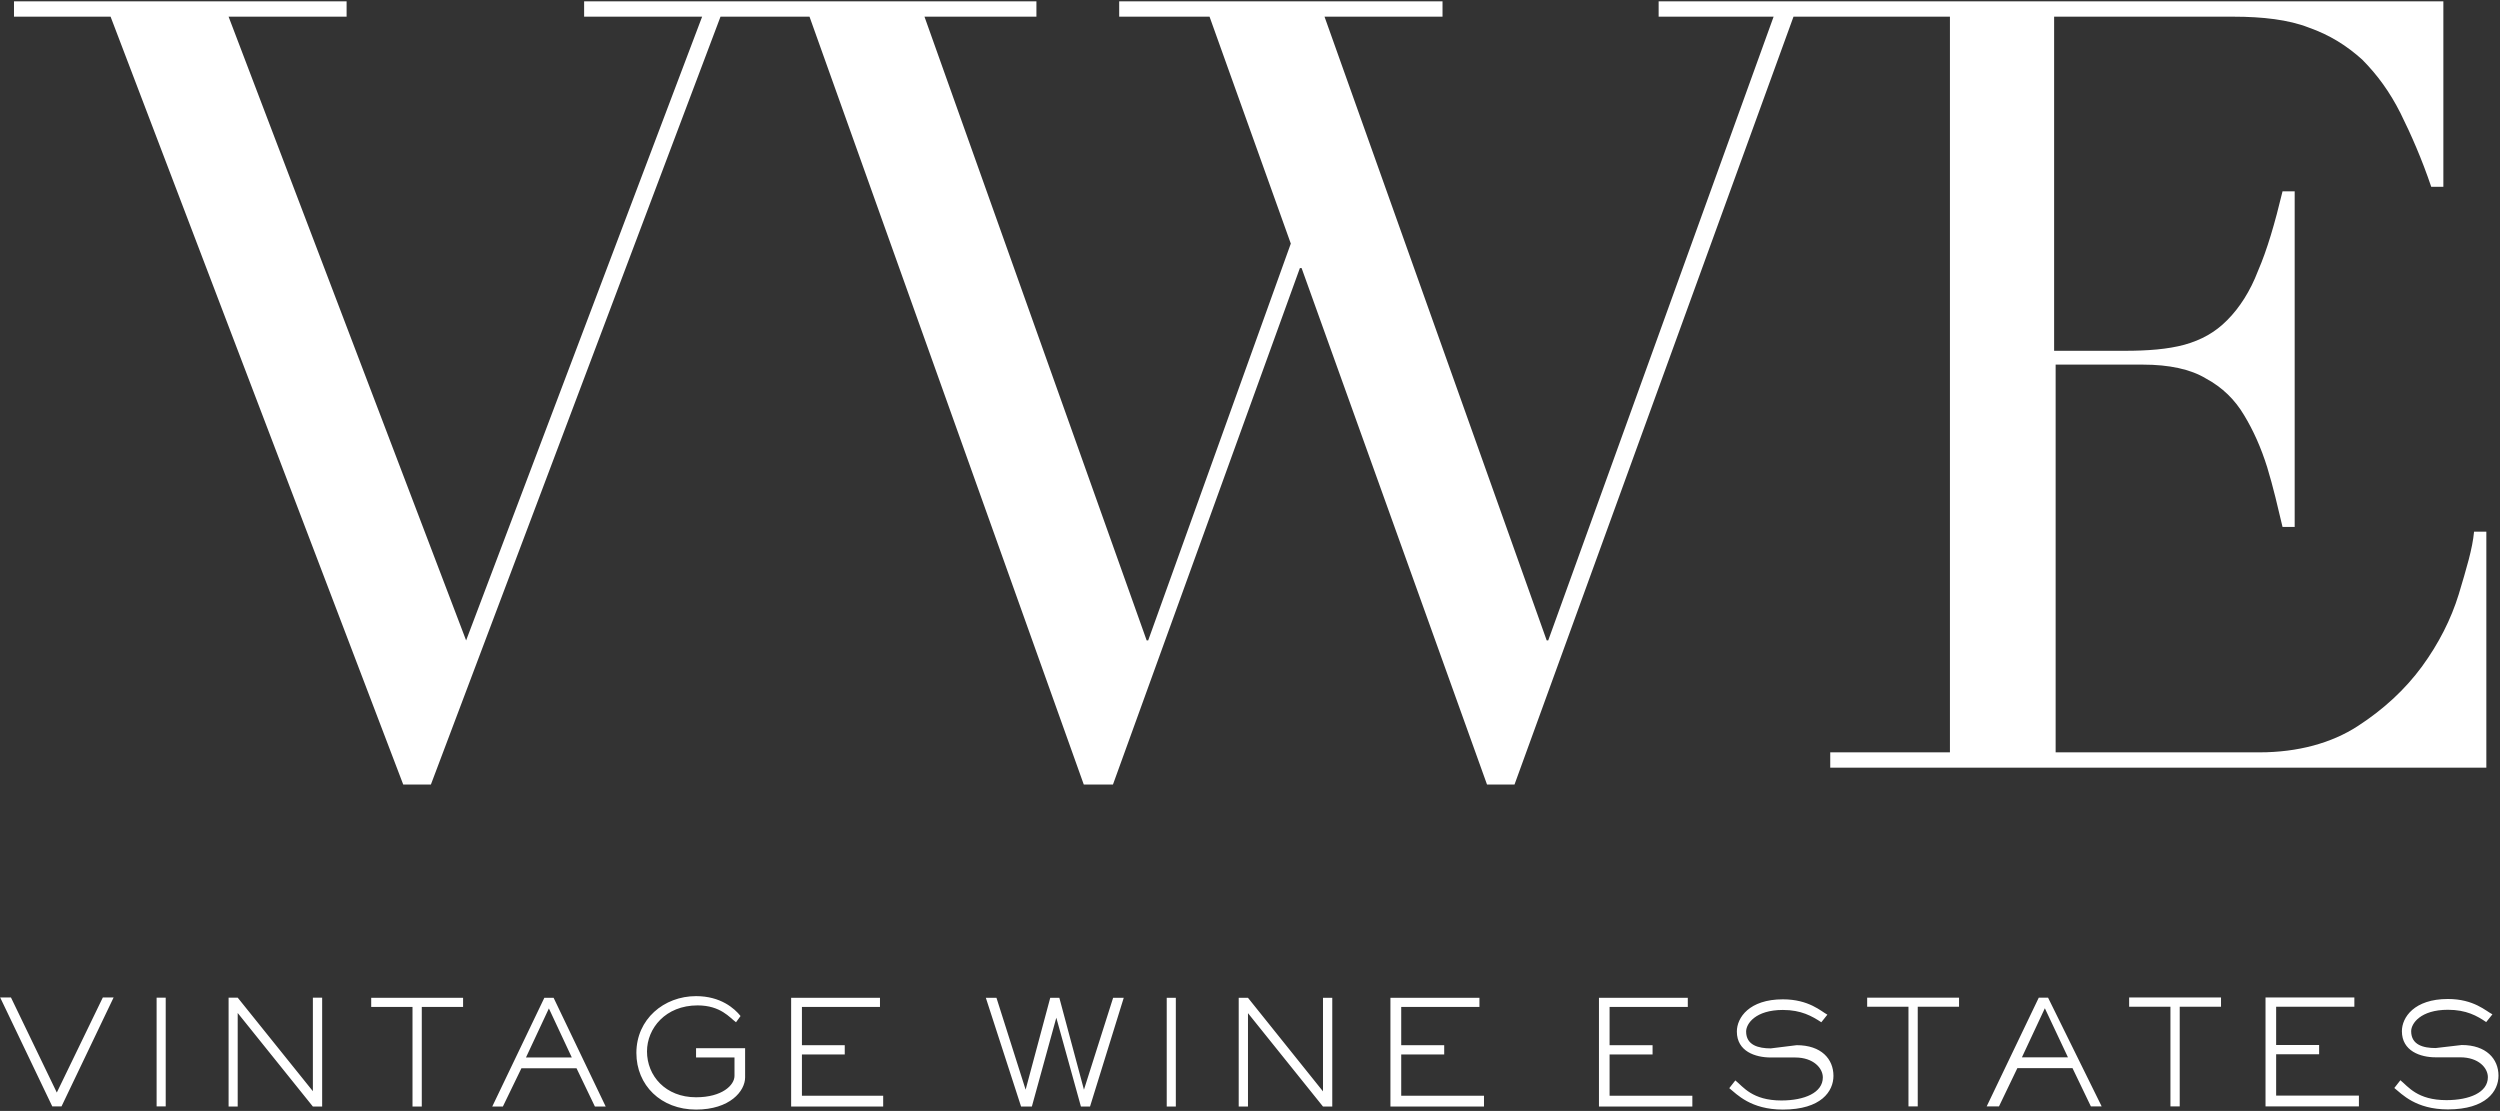 <svg version="1.2" xmlns="http://www.w3.org/2000/svg" viewBox="0 0 1483 659" width="1483" height="659">
	<rect x="0" y="0" width="1483" height="659" fill="#333333" stroke="none"/>
	<title>vwe-logo-2017-svg</title>
	<style>
		.s0 { fill: #ffffff } 
	</style>
	<g id="Layer">
		<path id="Layer" class="s0" d="m1474.9 315.4v140h-389.2v-9.1h71v-436.4h-35.5-35.5-21.8l-165.5 455.5h-16.3l-110-306.4h-1l-110.9 306.4h-17.3l-162.7-455.5h-52.8l-171.8 455.5h-16.4l-173.6-455.5h-57.3v-9.1h197.3v9.1h-70l140.9 370 140-370h-70v-9.1h75.5 62.7 130.1v9.1h-66.4l131.8 370h0.9l84.6-235.4-48.2-134.6h-53.6v-9.1h191.8v9.1h-70l131.8 370h0.9l133.7-370h-68.2v-9.1h100.9 35.5 329.1v110h-7.2c-5.5-16.3-11.9-30.9-18.2-43.6-6.4-12.7-13.7-22.7-22.7-31.8-9.1-8.2-19.1-14.6-31.9-19.1-11.8-4.6-27.2-6.4-44.5-6.4h-106.4v198.2h41.8c13.7 0 25.5-0.9 35.5-3.6 10-2.8 18.2-7.3 25.4-14.6 7.3-7.3 13.7-17.3 18.2-29.1 5.5-12.7 10-28.2 14.6-47.3h7.2v199.1h-7.2c-2.8-11.8-5.5-23.6-9.1-35.4-3.7-11.8-8.2-21.8-13.7-30.9-5.4-9.1-12.7-16.4-22.7-21.8-9.1-5.5-21.8-8.2-37.3-8.2h-51.8v230h120.9c22.8 0 42.8-5.5 58.2-15.5q23.2-15 38.2-35.4c10-13.7 17.3-28.2 21.8-42.8 4.6-15.4 8.2-27.2 9.1-37.2z"/>
		<g id="Layer">
			<path id="Layer" fill-rule="evenodd" class="s0" d="m36.5 656.3h-5.5l-30.9-64.6h6.4l27.2 56.4 27.3-56.4h6.4zm56.4-64.5h5.4v64.5h-5.4zm98.2 64.6h-5.5l-44.6-55.5v55.5h-5.4v-64.6h5.4l44.6 55.5v-55.5h5.5zm59.1 0h-5.5v-59.1h-24.5v-5.4h54.5v5.4h-24.5zm109.1 0h-6.4l-10.9-22.7h-32.7l-11 22.7h-6.3l30.9-64.5h5.5zm-33.7-58.2l-13.6 29.1h27.2zm116.4 40.9c0 8.2-9.1 19.1-29.1 19.1-20.9 0-35.4-14.5-35.4-33.6 0-20 16.3-33.7 35.4-33.7 14.6 0 22.8 7.3 26.4 11.8l-2.7 3.7c-3.7-2.7-9.1-10-22.8-10-19 0-30 13.6-30 27.3 0 14.5 11 27.2 29.1 27.2 15.5 0 22.8-7.2 22.8-12.7v-10.9h-22.8v-5.5h29.1zm81.9 17.3h-54.6v-64.5h52.7v5.4h-46.3v22.7h25.4v5.5h-25.4v24.5h48.2zm122.7 0h-5.4l-14.6-52.7-14.5 52.7h-6.4l-20.9-64.5h6.3l17.3 54.5 14.6-54.5h5.4l14.6 54.5 17.3-54.5h6.3zm45.5-64.5h5.4v64.5h-5.4zm98.2 64.5h-5.5l-44.5-55.4v55.4h-5.5v-64.5h5.5l44.5 55.5v-55.5h5.5zm34.5 0v-64.5h52.8v5.4h-46.4v22.7h25.5v5.5h-25.5v24.5h49.1v6.4zm123.7 0v-64.5h52.7v5.4h-46.4v22.7h25.5v5.5h-25.5v24.5h49.1v6.4zm117.3-36.4c14.6 0 21.8 8.2 21.8 18.2 0 9.1-7.2 20-30 20-19.1 0-27.3-9.1-31.8-12.7l3.6-4.6c4.6 3.7 10 11.9 27.3 11.9 13.7 0 24.6-4.6 24.6-13.7 0-5.4-5.5-11.8-16.4-11.8h-14.5c-9.1 0-20.1-3.6-20.1-15.4 0-8.2 7.3-19.1 27.3-19.1 15.5 0 22.8 7.2 26.4 9.1l-3.6 4.5c-5.5-3.6-11.9-7.3-22.8-7.3-16.3 0-21.8 8.2-21.8 12.8 0 8.1 7.3 10 14.6 10zm71.8 36.3h-5.5v-59.1h-24.5v-5.4h54.5v5.4h-24.5zm109.1 0h-6.4l-10.9-22.7h-32.7l-10.9 22.7h-7.3l30.9-64.5h5.5zm-33.7-58.2l-13.6 29.1h27.3zm74.5 58.2v-59.1h-24.5v-5.5h54.5v5.5h-24.5v59.1zm56.4 0v-64.6h52.7v5.5h-46.4v22.7h25.5v5.5h-25.5v24.5h49.1v6.4zm116.4-36.4c14.5 0 21.8 8.2 21.8 18.2 0 9.1-7.3 20-30 20-19.1 0-27.3-9.1-31.8-12.7l3.6-4.6c4.6 3.7 10 11.8 27.3 11.8 13.6 0 24.6-4.5 24.6-13.6 0-5.5-5.5-11.8-16.4-11.8h-14.6c-9 0-20-3.7-20-15.5 0-8.2 7.3-19.1 27.3-19.1 15.5 0 22.7 7.3 26.4 9.1l-3.7 4.6c-5.4-3.7-11.8-7.3-22.7-7.3-16.3 0-21.8 8.2-21.8 12.7 0 8.2 7.3 10 14.5 10z"/>
		</g>
	</g>
</svg>